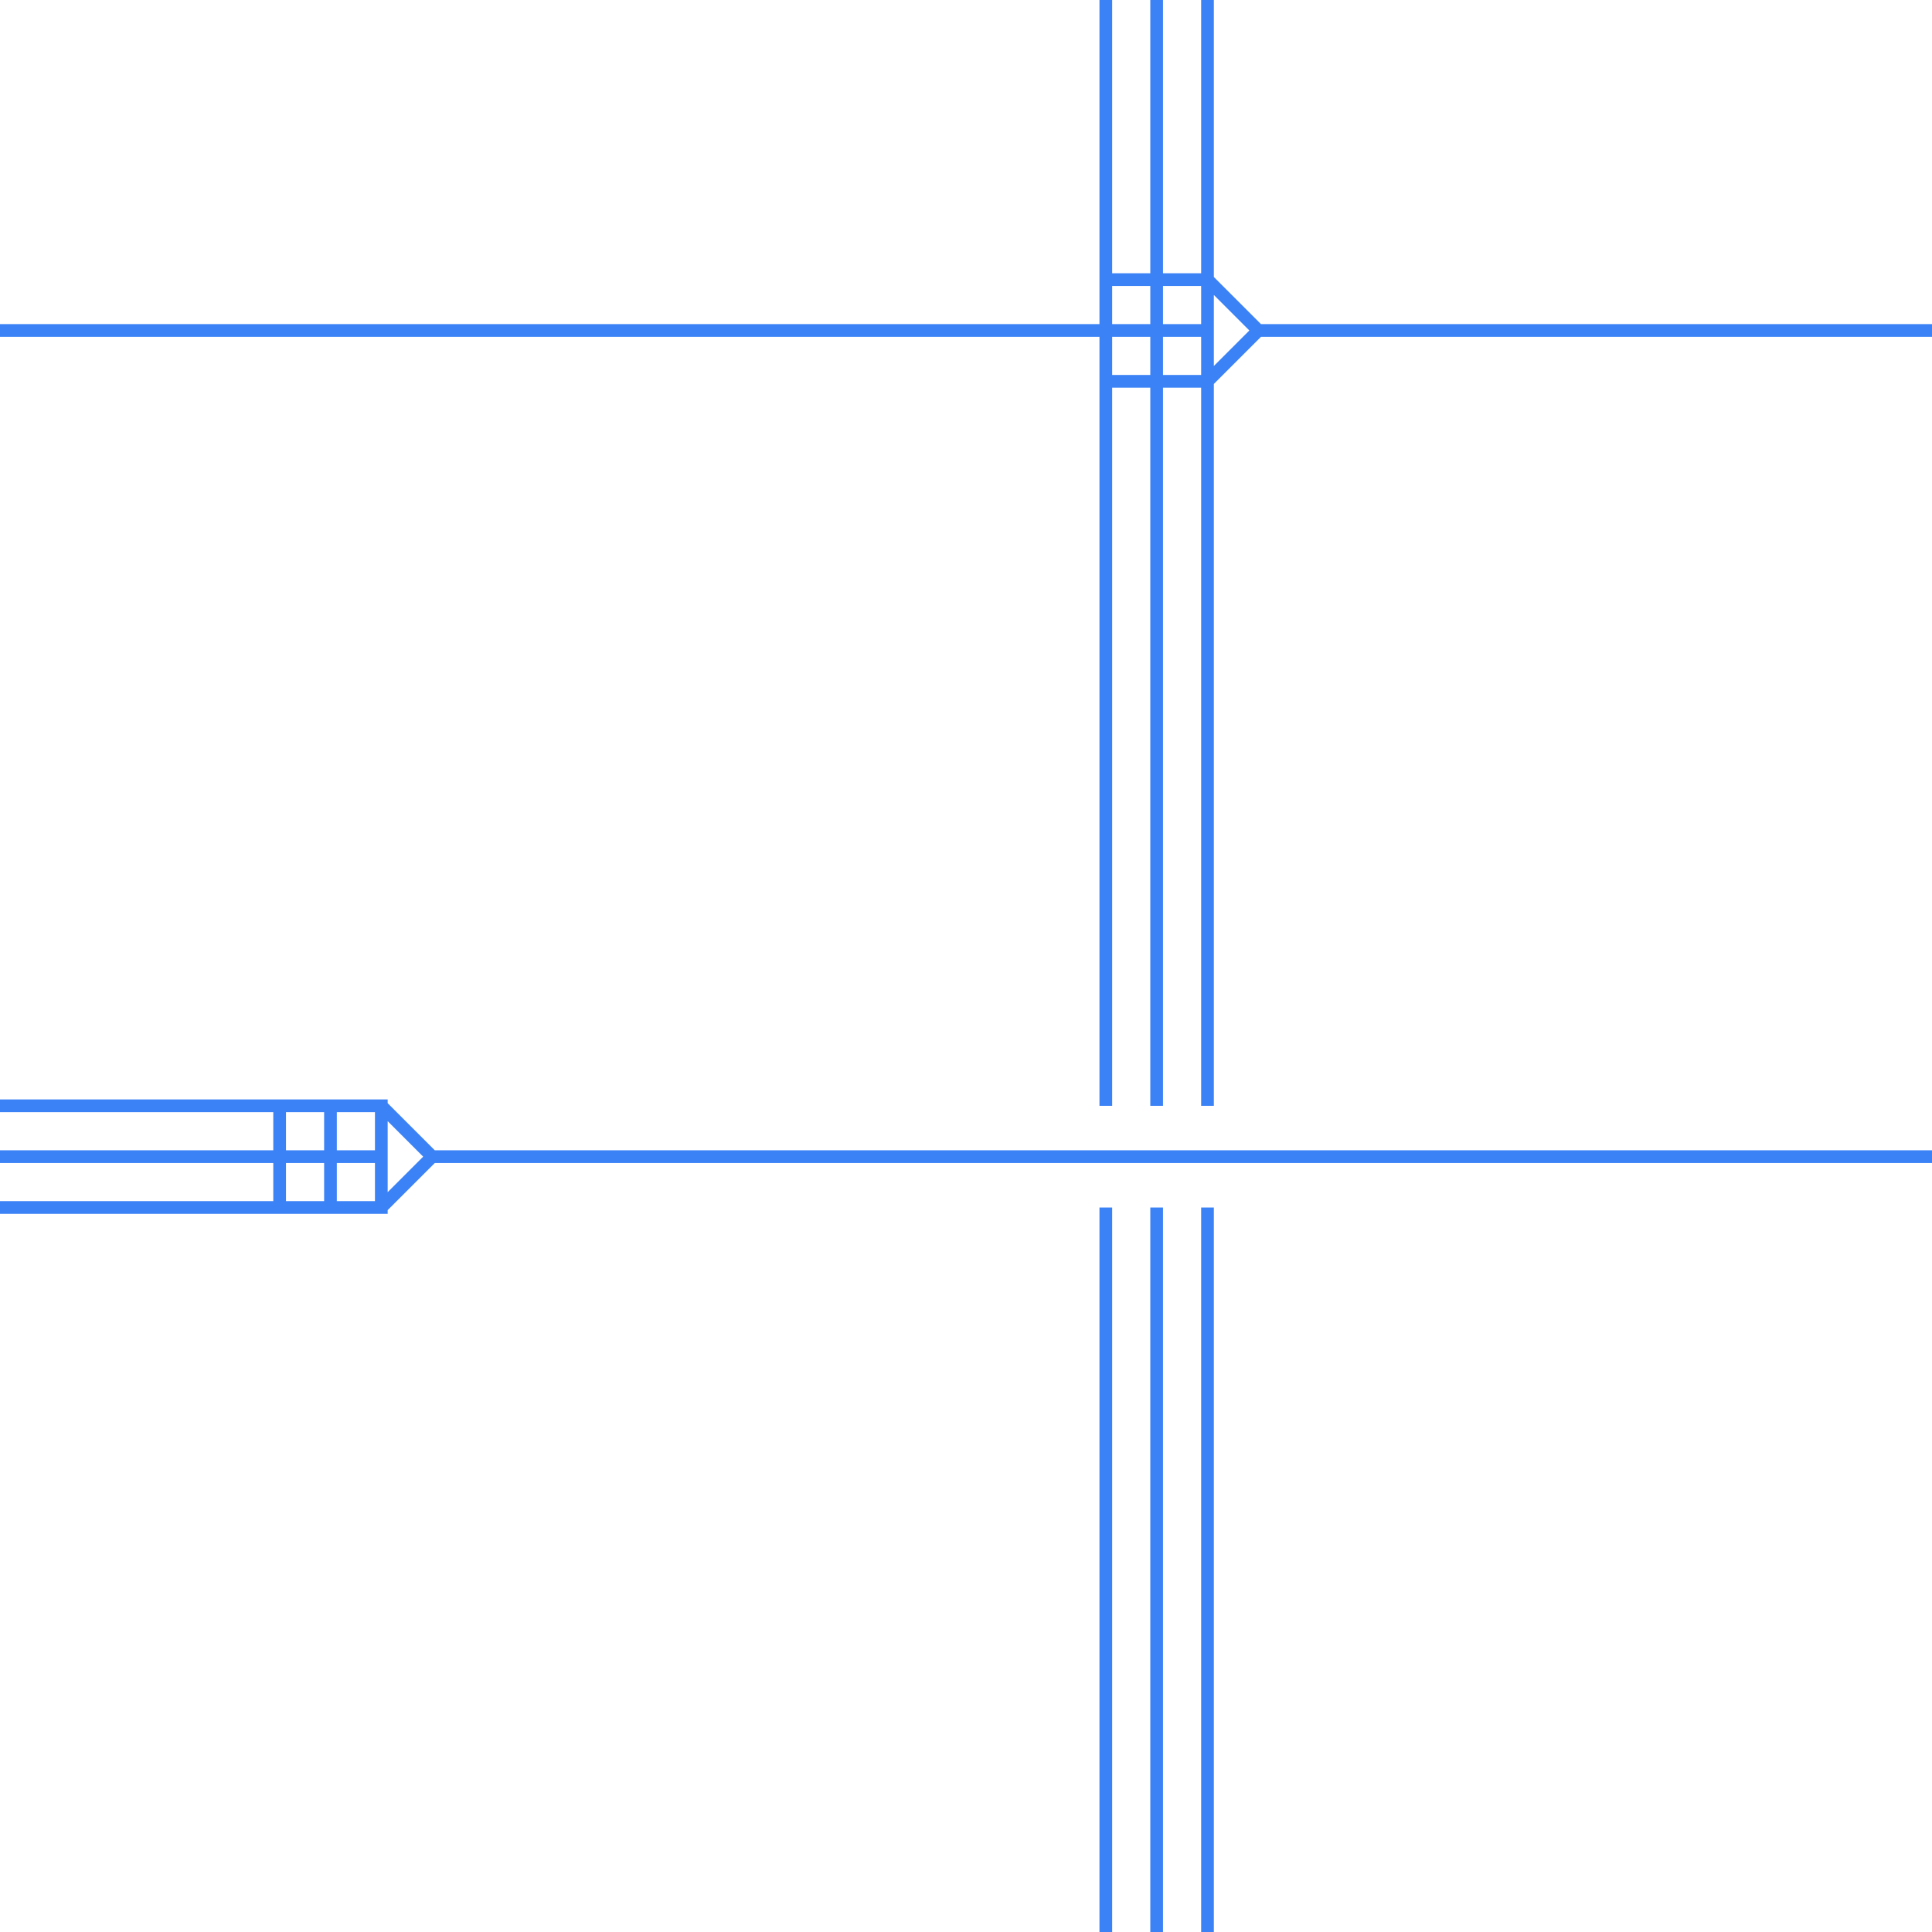 <svg xmlns="http://www.w3.org/2000/svg" viewBox="0 0 304 304" width="304" height="304">
  <path fill="none" stroke="#3b82f6" stroke-width="2" d="M44,174 L60,174 L60,190 L44,190 L44,174 Z M60,174 L68,182 M60,190 L68,182 M52,174 L52,190 M44,182 L60,182 M0,174 L44,174 M0,182 L44,182 M0,190 L44,190 M68,182 L304,182 M174,0 L174,174 M182,0 L182,174 M190,0 L190,174 M174,190 L174,304 M182,190 L182,304 M190,190 L190,304 M174,44 L190,44 L190,60 L174,60 L174,44 Z M190,44 L198,52 M190,60 L198,52 M174,52 L190,52 M182,44 L182,60 M198,52 L304,52 M0,52 L174,52"></path>
</svg>

